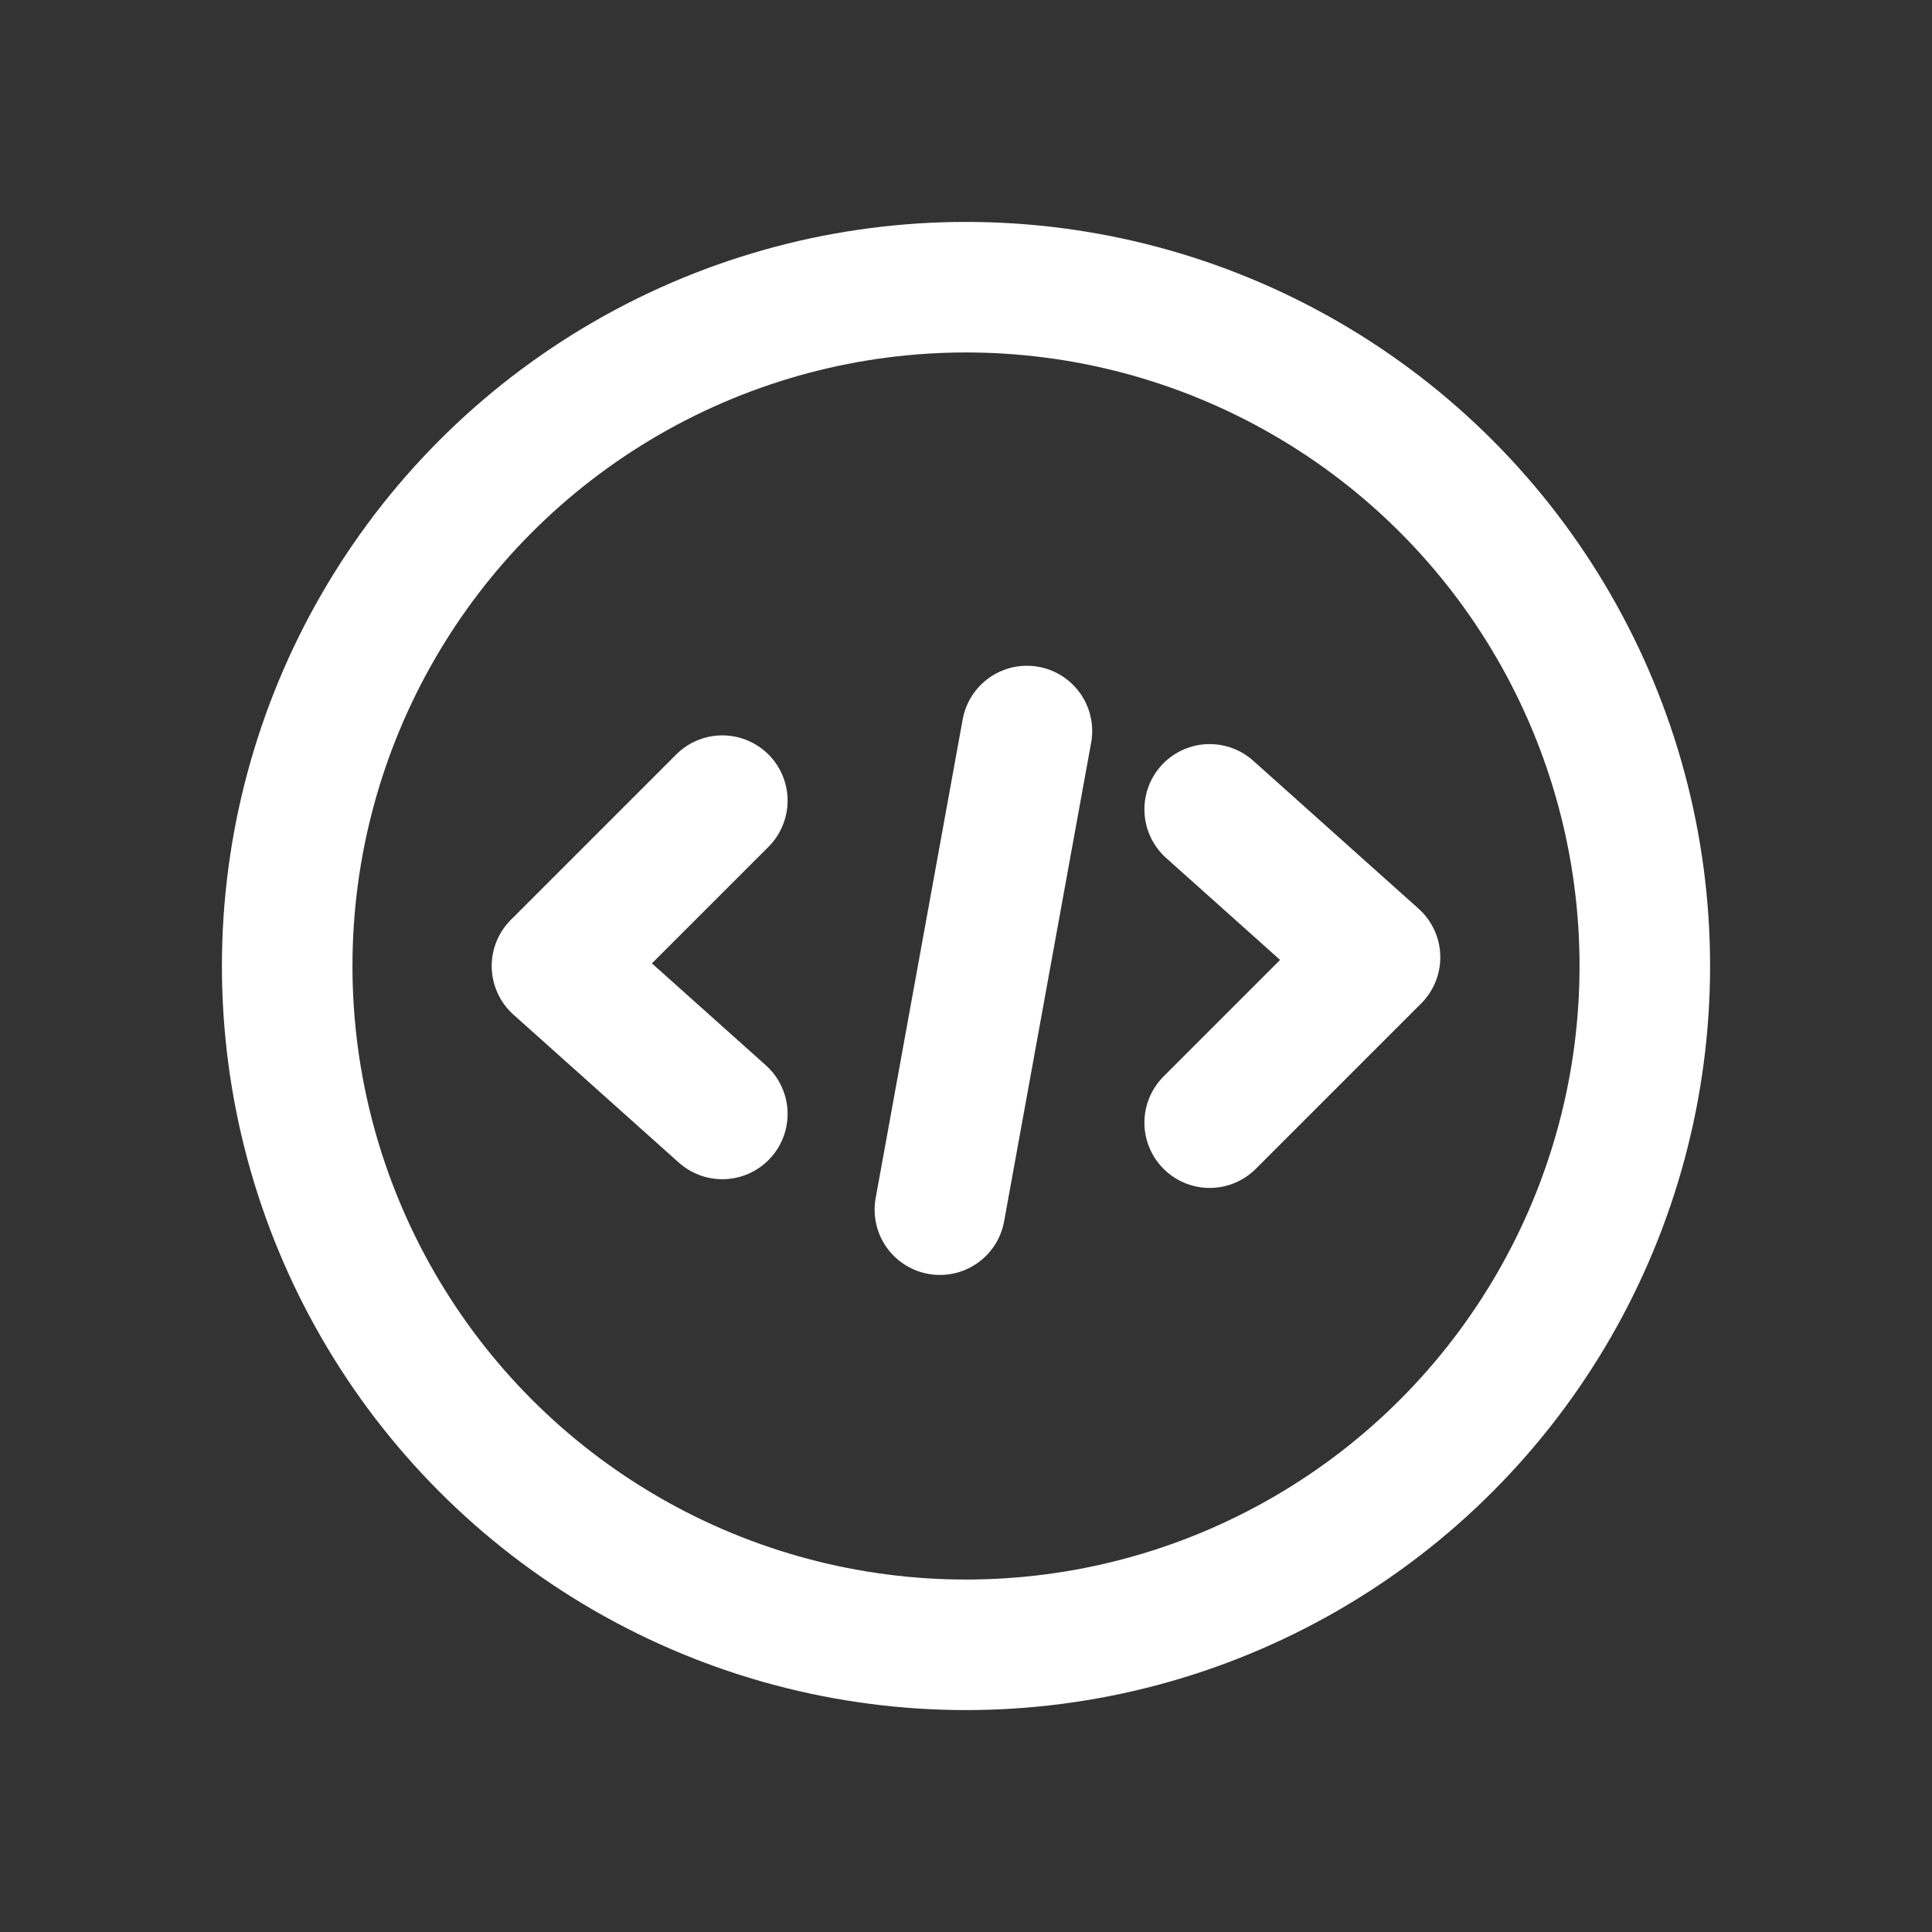 <?xml version="1.0" encoding="utf-8"?>
<!-- Generator: Adobe Illustrator 19.0.0, SVG Export Plug-In . SVG Version: 6.00 Build 0)  -->
<svg version="1.1" id="Layer_1" xmlns="http://www.w3.org/2000/svg" xmlns:xlink="http://www.w3.org/1999/xlink" x="0px" y="0px"
	 viewBox="0 0 22.2 22.2" style="enable-background:new 0 0 22.2 22.2;" xml:space="preserve">
<rect x="0" y="0" width="22.2" height="22.2" fill="#333333" stroke="none"/>
<style type="text/css">
	.st0{fill:none;stroke:#FFFFFF;stroke-width:1.5;stroke-linecap:round;stroke-miterlimit:10;}
	.st1{fill:none;stroke:#FFFFFF;stroke-width:1.5;stroke-linecap:round;stroke-linejoin:round;stroke-miterlimit:10;}
</style>
<circle id="XMLID_27_" class="st0" cx="11.1" cy="11.1" r="7.8"/>
<g id="XMLID_35_">
	<line id="XMLID_28_" class="st0" x1="10.8" y1="13.9" x2="11.8" y2="8.4"/>
	<path id="XMLID_33_" class="st1" d="M8.3,9.2C7.7,9.8,7,10.5,6.4,11.1l1.9,1.7"/>
	<path id="XMLID_34_" class="st1" d="M13.9,12.9c0.6-0.6,1.3-1.3,1.9-1.9l-1.9-1.7"/>
</g>
</svg>

